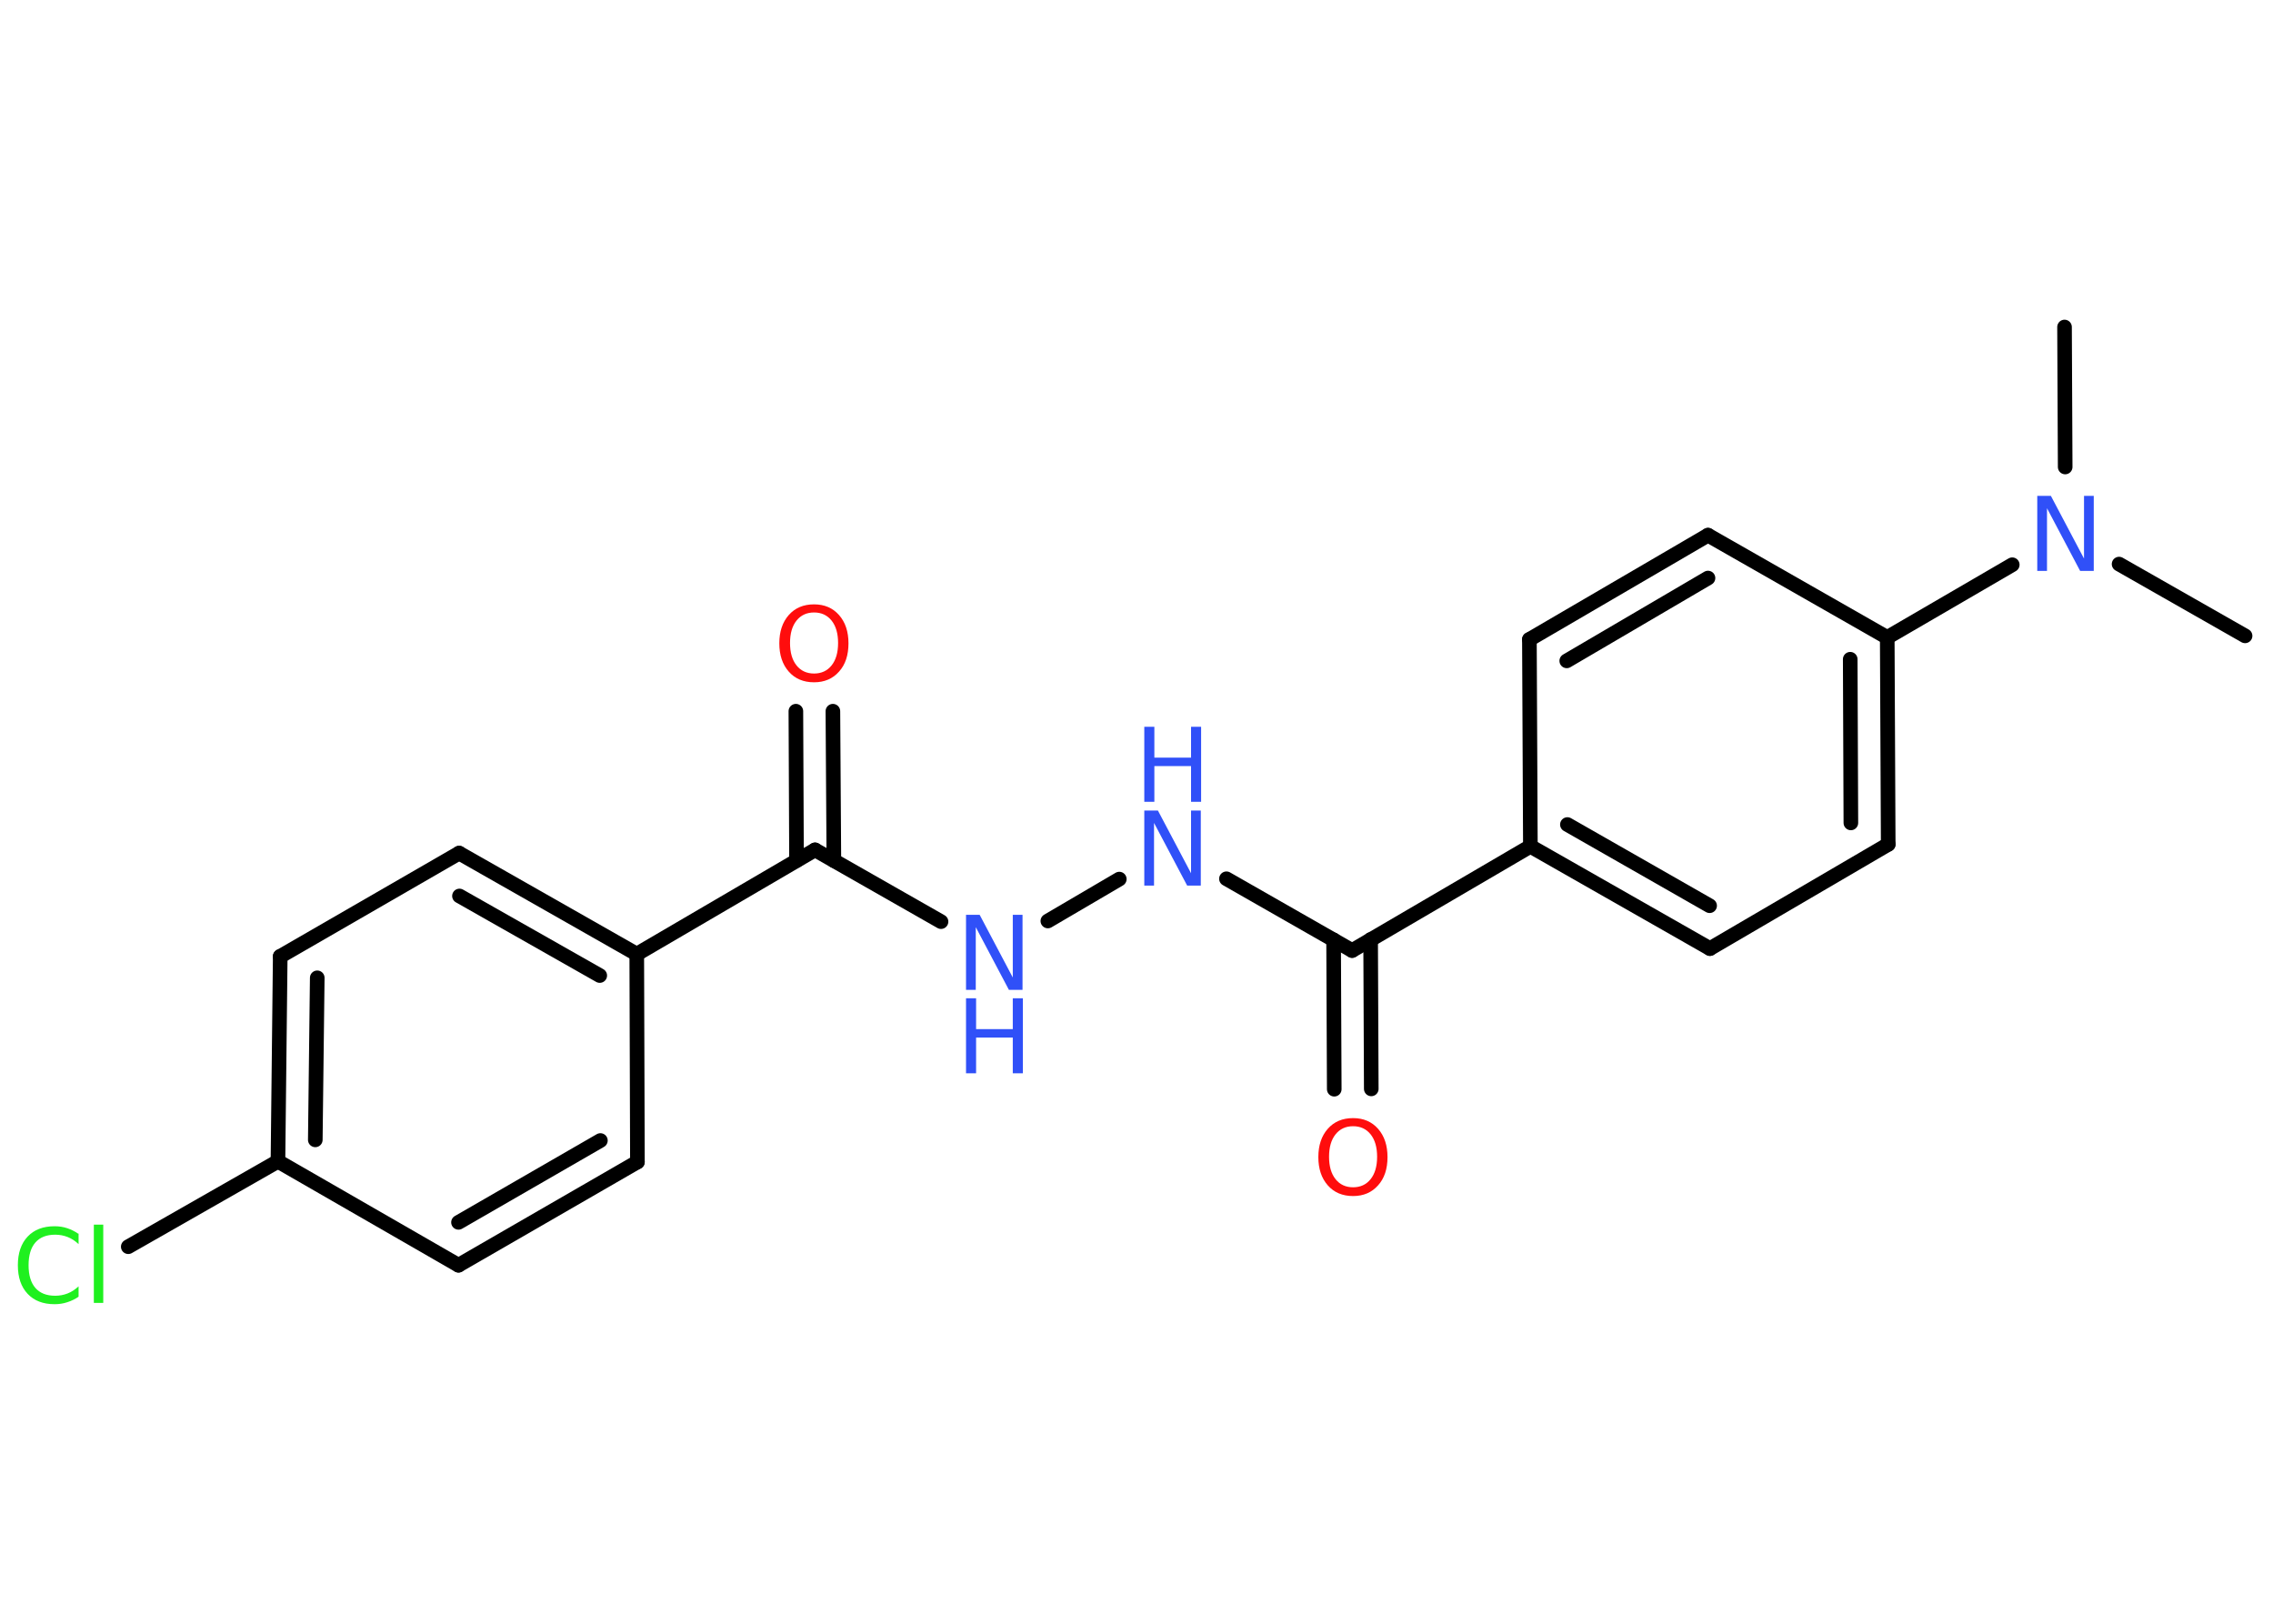 <?xml version='1.0' encoding='UTF-8'?>
<!DOCTYPE svg PUBLIC "-//W3C//DTD SVG 1.1//EN" "http://www.w3.org/Graphics/SVG/1.1/DTD/svg11.dtd">
<svg version='1.2' xmlns='http://www.w3.org/2000/svg' xmlns:xlink='http://www.w3.org/1999/xlink' width='70.0mm' height='50.0mm' viewBox='0 0 70.0 50.0'>
  <desc>Generated by the Chemistry Development Kit (http://github.com/cdk)</desc>
  <g stroke-linecap='round' stroke-linejoin='round' stroke='#000000' stroke-width='.45' fill='#3050F8'>
    <rect x='.0' y='.0' width='70.0' height='50.0' fill='#FFFFFF' stroke='none'/>
    <g id='mol1' class='mol'>
      <line id='mol1bnd1' class='bond' x1='69.14' y1='19.58' x2='65.26' y2='17.37'/>
      <line id='mol1bnd2' class='bond' x1='63.6' y1='14.38' x2='63.58' y2='10.07'/>
      <line id='mol1bnd3' class='bond' x1='61.97' y1='17.39' x2='58.12' y2='19.63'/>
      <g id='mol1bnd4' class='bond'>
        <line x1='58.15' y1='26.0' x2='58.12' y2='19.63'/>
        <line x1='57.0' y1='25.34' x2='56.98' y2='20.3'/>
      </g>
      <line id='mol1bnd5' class='bond' x1='58.15' y1='26.0' x2='52.66' y2='29.21'/>
      <g id='mol1bnd6' class='bond'>
        <line x1='47.13' y1='26.06' x2='52.66' y2='29.21'/>
        <line x1='48.27' y1='25.39' x2='52.65' y2='27.89'/>
      </g>
      <line id='mol1bnd7' class='bond' x1='47.13' y1='26.06' x2='41.64' y2='29.27'/>
      <g id='mol1bnd8' class='bond'>
        <line x1='42.21' y1='28.93' x2='42.23' y2='33.53'/>
        <line x1='41.07' y1='28.94' x2='41.09' y2='33.54'/>
      </g>
      <line id='mol1bnd9' class='bond' x1='41.64' y1='29.27' x2='37.77' y2='27.06'/>
      <line id='mol1bnd10' class='bond' x1='34.47' y1='27.07' x2='32.27' y2='28.36'/>
      <line id='mol1bnd11' class='bond' x1='28.98' y1='28.38' x2='25.1' y2='26.17'/>
      <g id='mol1bnd12' class='bond'>
        <line x1='24.53' y1='26.5' x2='24.51' y2='21.9'/>
        <line x1='25.68' y1='26.5' x2='25.65' y2='21.9'/>
      </g>
      <line id='mol1bnd13' class='bond' x1='25.1' y1='26.17' x2='19.61' y2='29.38'/>
      <g id='mol1bnd14' class='bond'>
        <line x1='19.61' y1='29.38' x2='14.14' y2='26.27'/>
        <line x1='18.47' y1='30.04' x2='14.15' y2='27.59'/>
      </g>
      <line id='mol1bnd15' class='bond' x1='14.14' y1='26.27' x2='8.63' y2='29.45'/>
      <g id='mol1bnd16' class='bond'>
        <line x1='8.63' y1='29.45' x2='8.56' y2='35.76'/>
        <line x1='9.77' y1='30.11' x2='9.71' y2='35.1'/>
      </g>
      <line id='mol1bnd17' class='bond' x1='8.56' y1='35.76' x2='3.95' y2='38.39'/>
      <line id='mol1bnd18' class='bond' x1='8.56' y1='35.76' x2='14.12' y2='38.96'/>
      <g id='mol1bnd19' class='bond'>
        <line x1='14.12' y1='38.96' x2='19.63' y2='35.78'/>
        <line x1='14.12' y1='37.64' x2='18.49' y2='35.12'/>
      </g>
      <line id='mol1bnd20' class='bond' x1='19.61' y1='29.38' x2='19.63' y2='35.78'/>
      <line id='mol1bnd21' class='bond' x1='47.13' y1='26.06' x2='47.1' y2='19.69'/>
      <g id='mol1bnd22' class='bond'>
        <line x1='52.6' y1='16.48' x2='47.1' y2='19.69'/>
        <line x1='52.6' y1='17.8' x2='48.25' y2='20.35'/>
      </g>
      <line id='mol1bnd23' class='bond' x1='58.12' y1='19.63' x2='52.6' y2='16.48'/>
      <path id='mol1atm2' class='atom' d='M62.74 15.27h.42l1.02 1.93v-1.93h.3v2.31h-.42l-1.02 -1.93v1.93h-.3v-2.31z' stroke='none'/>
      <path id='mol1atm9' class='atom' d='M41.67 34.68q-.34 .0 -.54 .25q-.2 .25 -.2 .69q.0 .44 .2 .69q.2 .25 .54 .25q.34 .0 .54 -.25q.2 -.25 .2 -.69q.0 -.44 -.2 -.69q-.2 -.25 -.54 -.25zM41.67 34.43q.48 .0 .77 .33q.29 .33 .29 .87q.0 .55 -.29 .87q-.29 .33 -.77 .33q-.49 .0 -.78 -.33q-.29 -.33 -.29 -.87q.0 -.54 .29 -.87q.29 -.33 .78 -.33z' stroke='none' fill='#FF0D0D'/>
      <g id='mol1atm10' class='atom'>
        <path d='M35.24 24.96h.42l1.02 1.93v-1.93h.3v2.31h-.42l-1.02 -1.93v1.93h-.3v-2.31z' stroke='none'/>
        <path d='M35.24 22.38h.31v.95h1.13v-.95h.31v2.31h-.31v-1.1h-1.13v1.1h-.31v-2.31z' stroke='none'/>
      </g>
      <g id='mol1atm11' class='atom'>
        <path d='M29.75 28.17h.42l1.02 1.93v-1.93h.3v2.31h-.42l-1.02 -1.93v1.93h-.3v-2.31z' stroke='none'/>
        <path d='M29.75 30.74h.31v.95h1.13v-.95h.31v2.31h-.31v-1.1h-1.13v1.1h-.31v-2.31z' stroke='none'/>
      </g>
      <path id='mol1atm13' class='atom' d='M25.07 18.86q-.34 .0 -.54 .25q-.2 .25 -.2 .69q.0 .44 .2 .69q.2 .25 .54 .25q.34 .0 .54 -.25q.2 -.25 .2 -.69q.0 -.44 -.2 -.69q-.2 -.25 -.54 -.25zM25.07 18.61q.48 .0 .77 .33q.29 .33 .29 .87q.0 .55 -.29 .87q-.29 .33 -.77 .33q-.49 .0 -.78 -.33q-.29 -.33 -.29 -.87q.0 -.54 .29 -.87q.29 -.33 .78 -.33z' stroke='none' fill='#FF0D0D'/>
      <path id='mol1atm18' class='atom' d='M2.42 37.98v.33q-.16 -.15 -.34 -.22q-.18 -.07 -.38 -.07q-.4 .0 -.61 .24q-.21 .24 -.21 .7q.0 .46 .21 .7q.21 .24 .61 .24q.2 .0 .38 -.07q.18 -.07 .34 -.22v.32q-.16 .11 -.35 .17q-.18 .06 -.39 .06q-.53 .0 -.83 -.32q-.3 -.32 -.3 -.88q.0 -.56 .3 -.88q.3 -.32 .83 -.32q.21 .0 .39 .06q.18 .06 .34 .17zM2.89 37.71h.29v2.41h-.29v-2.41z' stroke='none' fill='#1FF01F'/>
    </g>
  </g>
</svg>
